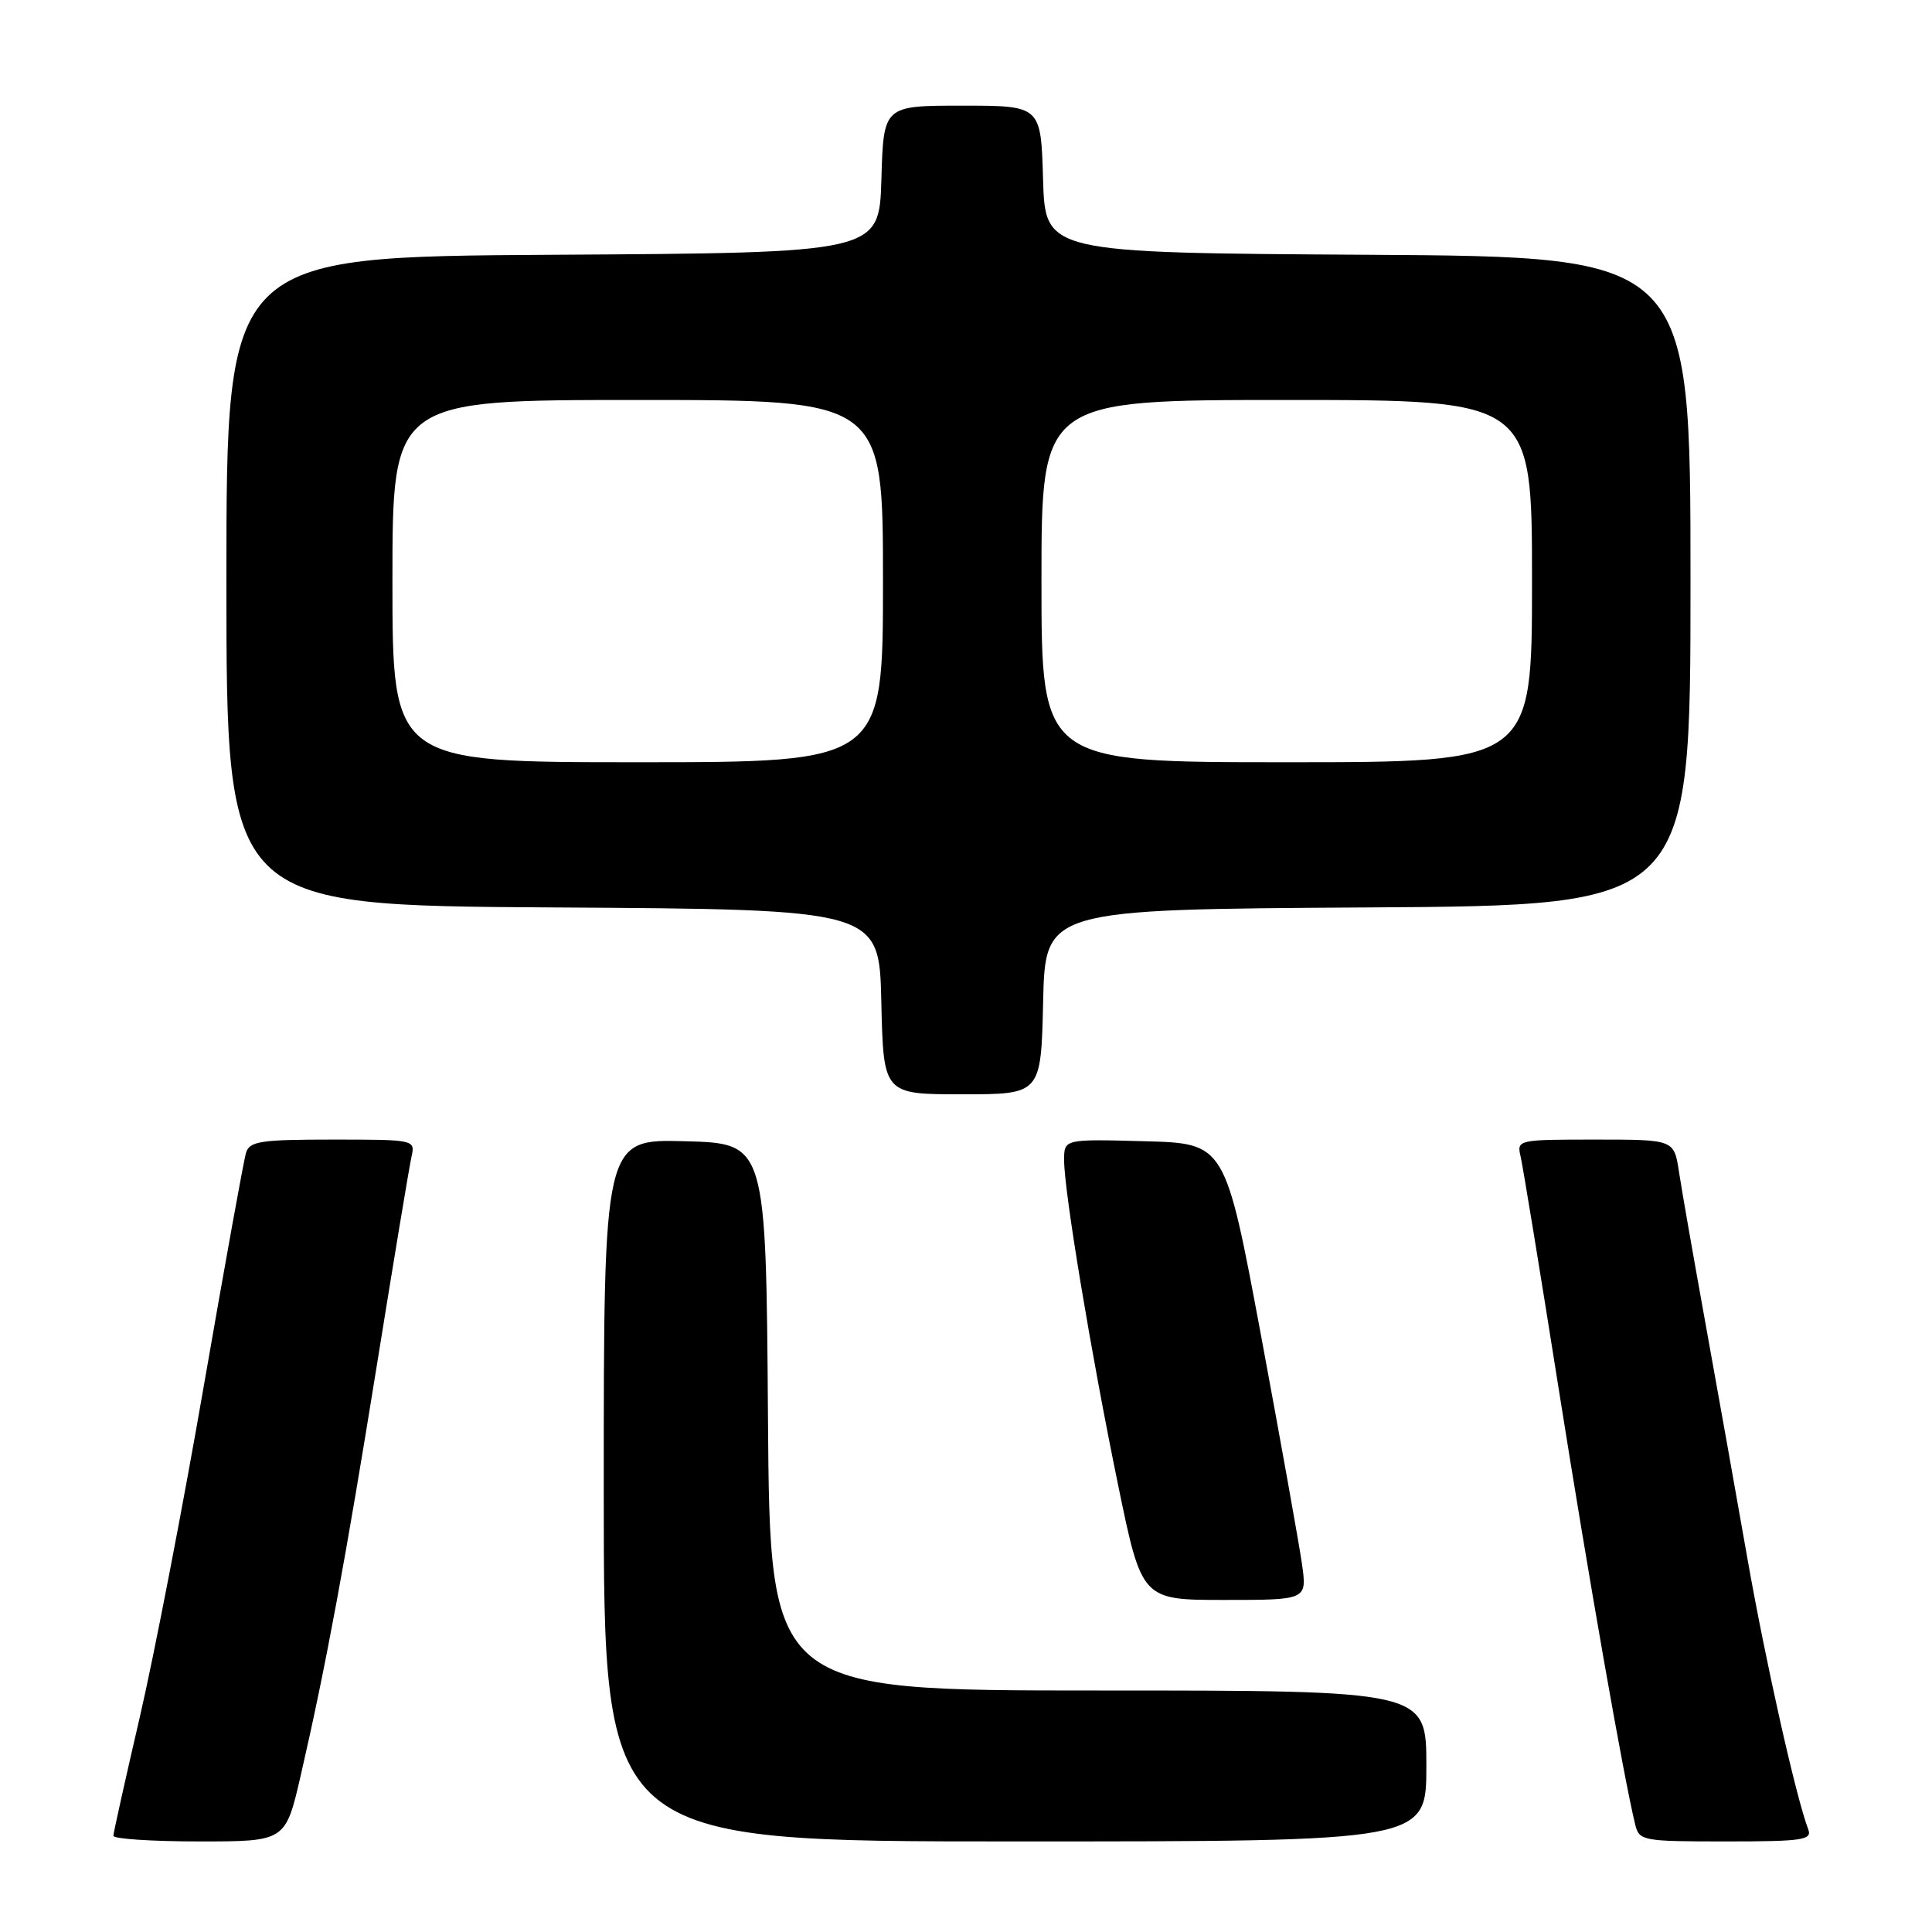 <?xml version="1.0" encoding="UTF-8" standalone="no"?>
<!DOCTYPE svg PUBLIC "-//W3C//DTD SVG 1.1//EN" "http://www.w3.org/Graphics/SVG/1.1/DTD/svg11.dtd" >
<svg xmlns="http://www.w3.org/2000/svg" xmlns:xlink="http://www.w3.org/1999/xlink" version="1.1" viewBox="0 0 256 256">
 <g >
 <path fill="currentColor"
d=" M 39.85 235.25 C 43.21 220.63 45.79 206.68 50.00 180.50 C 52.21 166.75 54.25 154.49 54.53 153.25 C 55.03 151.02 54.93 151.00 44.09 151.00 C 34.53 151.00 33.07 151.22 32.60 152.75 C 32.30 153.71 29.80 167.55 27.03 183.50 C 24.27 199.45 20.44 219.25 18.53 227.50 C 16.61 235.75 15.04 242.84 15.02 243.25 C 15.01 243.66 20.14 244.00 26.42 244.00 C 37.83 244.00 37.83 244.00 39.85 235.25 Z  M 189.00 234.00 C 189.00 224.00 189.00 224.00 145.51 224.00 C 102.02 224.00 102.02 224.00 101.76 187.75 C 101.50 151.50 101.50 151.50 90.75 151.22 C 80.00 150.93 80.00 150.93 80.00 197.47 C 80.00 244.00 80.00 244.00 134.50 244.00 C 189.00 244.00 189.00 244.00 189.00 234.00 Z  M 239.60 242.39 C 238.00 238.24 233.92 220.05 231.54 206.50 C 230.09 198.25 227.60 184.30 226.01 175.50 C 224.42 166.70 222.82 157.59 222.47 155.25 C 221.82 151.00 221.82 151.00 211.39 151.00 C 201.09 151.00 200.97 151.03 201.49 153.25 C 201.78 154.49 204.05 168.32 206.53 184.00 C 210.54 209.32 215.11 235.35 216.67 241.75 C 217.20 243.92 217.62 244.00 228.72 244.00 C 238.87 244.00 240.14 243.81 239.60 242.39 Z  M 172.52 207.25 C 172.15 204.64 169.71 191.03 167.10 177.00 C 162.34 151.50 162.34 151.50 151.67 151.22 C 141.00 150.93 141.00 150.93 141.00 153.72 C 141.00 157.87 144.59 179.47 148.15 196.75 C 151.29 212.00 151.29 212.00 162.24 212.00 C 173.19 212.00 173.19 212.00 172.52 207.25 Z  M 138.22 132.75 C 138.50 120.50 138.50 120.50 181.25 120.24 C 224.00 119.98 224.00 119.98 224.00 77.00 C 224.00 34.02 224.00 34.02 181.25 33.76 C 138.50 33.50 138.50 33.50 138.21 23.75 C 137.93 14.00 137.93 14.00 127.50 14.00 C 117.07 14.00 117.07 14.00 116.79 23.75 C 116.50 33.50 116.50 33.50 73.25 33.76 C 30.00 34.02 30.00 34.02 30.00 77.00 C 30.00 119.98 30.00 119.98 73.25 120.24 C 116.50 120.50 116.50 120.50 116.78 132.75 C 117.06 145.00 117.06 145.00 127.50 145.00 C 137.94 145.00 137.94 145.00 138.22 132.75 Z  M 52.00 77.00 C 52.00 53.00 52.00 53.00 84.50 53.00 C 117.00 53.00 117.00 53.00 117.00 77.00 C 117.00 101.00 117.00 101.00 84.50 101.00 C 52.00 101.00 52.00 101.00 52.00 77.00 Z  M 138.00 77.00 C 138.00 53.00 138.00 53.00 170.50 53.00 C 203.00 53.00 203.00 53.00 203.00 77.00 C 203.00 101.00 203.00 101.00 170.50 101.00 C 138.00 101.00 138.00 101.00 138.00 77.00 Z "/>
</g>
</svg>